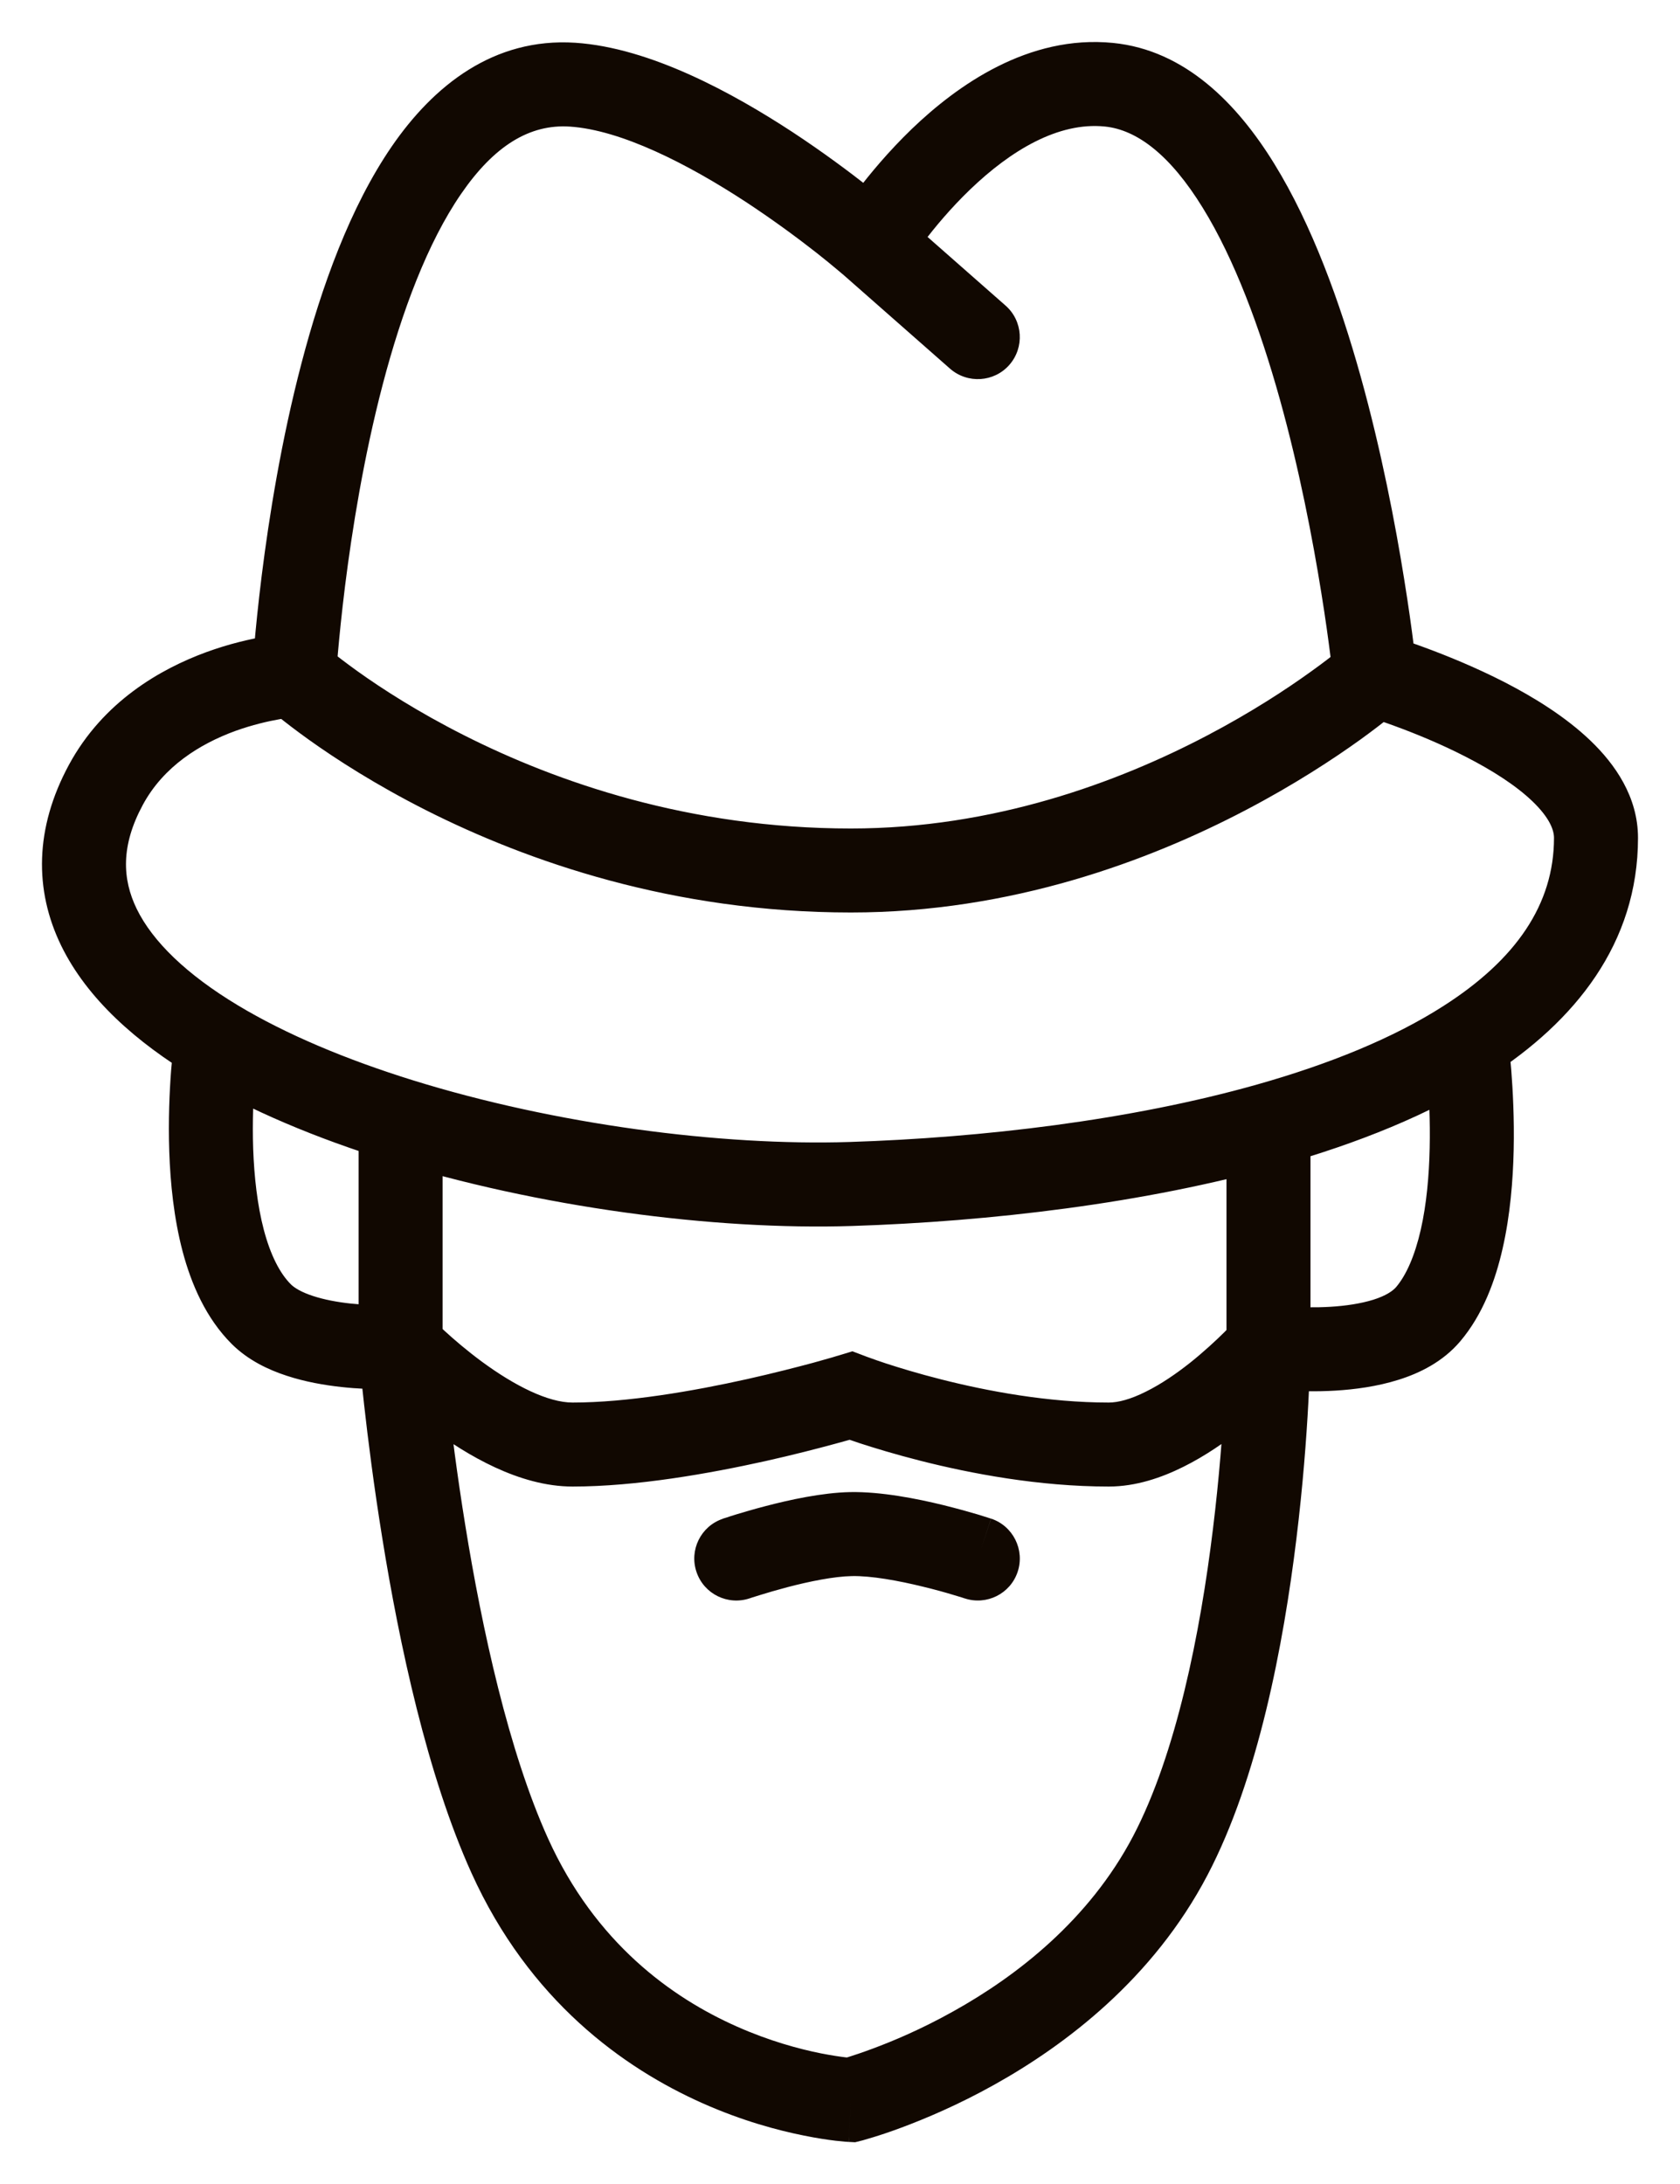 <svg width="20" height="26" viewBox="0 0 20 26" fill="none" xmlns="http://www.w3.org/2000/svg">
<path d="M11.31 4.389C11.518 4.571 11.834 4.551 12.016 4.344C12.198 4.136 12.178 3.82 11.971 3.638L11.31 4.389ZM6.816 1.008L6.848 0.509L6.816 1.008ZM13.2 1.008L13.25 0.511L13.2 1.008ZM1.26 9.345L0.819 9.108L1.26 9.345ZM10.13 14.095L10.146 14.595L10.13 14.095ZM10.13 16.615L10.309 16.148L10.148 16.087L9.983 16.137L10.13 16.615ZM10.13 25L10.104 25.499L10.18 25.503L10.255 25.484L10.13 25ZM6.069 22.092L6.524 21.886L6.069 22.092ZM13.931 22.092L14.374 22.324L13.931 22.092ZM3.112 15.646L2.759 16L3.112 15.646ZM2.575 12.398L2.833 11.969L2.575 12.398ZM17.002 15.646L16.62 15.323L17.002 15.646ZM17.453 12.398L17.184 11.976L17.453 12.398ZM8.604 18.081C8.342 18.17 8.203 18.454 8.292 18.715C8.381 18.977 8.665 19.116 8.927 19.027L8.604 18.081ZM10.13 18.263L10.14 18.763L10.13 18.263ZM11.483 19.028C11.745 19.115 12.028 18.974 12.115 18.712C12.202 18.45 12.06 18.166 11.799 18.079L11.483 19.028ZM6.848 0.509C5.876 0.446 5.161 1.02 4.664 1.743C4.169 2.464 3.827 3.414 3.589 4.325C3.348 5.243 3.202 6.163 3.116 6.849C3.073 7.193 3.045 7.481 3.027 7.683C3.018 7.784 3.012 7.864 3.008 7.92C3.006 7.947 3.005 7.969 3.004 7.983C3.003 7.991 3.003 7.996 3.003 8.001C3.003 8.002 3.002 8.004 3.002 8.005C3.002 8.006 3.002 8.006 3.002 8.007C3.002 8.007 3.002 8.007 3.002 8.007C3.002 8.007 3.002 8.007 3.501 8.036C4.001 8.065 4.001 8.065 4.001 8.065C4.001 8.065 4.001 8.065 4.001 8.065C4.001 8.065 4.001 8.065 4.001 8.065C4.001 8.064 4.001 8.063 4.001 8.061C4.001 8.059 4.001 8.054 4.002 8.048C4.003 8.035 4.004 8.016 4.006 7.991C4.009 7.94 4.015 7.865 4.023 7.77C4.04 7.578 4.067 7.303 4.108 6.974C4.191 6.313 4.33 5.44 4.556 4.578C4.784 3.708 5.09 2.889 5.488 2.31C5.884 1.733 6.307 1.476 6.783 1.507L6.848 0.509ZM3.501 8.036C3.167 8.408 3.167 8.408 3.167 8.408C3.167 8.408 3.167 8.408 3.168 8.408C3.168 8.409 3.168 8.409 3.168 8.409C3.169 8.41 3.17 8.411 3.171 8.411C3.173 8.413 3.176 8.416 3.179 8.419C3.186 8.424 3.195 8.432 3.206 8.442C3.23 8.462 3.263 8.49 3.306 8.525C3.391 8.594 3.516 8.691 3.678 8.807C4 9.037 4.472 9.342 5.073 9.646C6.276 10.253 8.01 10.863 10.13 10.863V9.863C8.204 9.863 6.624 9.309 5.524 8.753C4.974 8.475 4.547 8.199 4.259 7.993C4.115 7.89 4.006 7.805 3.935 7.748C3.899 7.719 3.873 7.697 3.857 7.682C3.848 7.675 3.842 7.67 3.839 7.667C3.837 7.666 3.836 7.665 3.836 7.664C3.835 7.664 3.835 7.664 3.835 7.664C3.835 7.664 3.836 7.664 3.836 7.664C3.836 7.664 3.836 7.664 3.836 7.664C3.836 7.665 3.836 7.665 3.501 8.036ZM10.13 10.863C12.039 10.863 13.68 10.248 14.834 9.642C15.412 9.339 15.874 9.035 16.193 8.806C16.352 8.691 16.476 8.594 16.562 8.526C16.604 8.491 16.637 8.464 16.66 8.444C16.672 8.434 16.681 8.427 16.688 8.421C16.691 8.418 16.693 8.416 16.695 8.414C16.696 8.413 16.697 8.413 16.698 8.412C16.698 8.412 16.698 8.412 16.699 8.411C16.699 8.411 16.699 8.411 16.699 8.411C16.699 8.411 16.699 8.411 16.368 8.036C16.037 7.662 16.037 7.661 16.037 7.661C16.037 7.661 16.037 7.661 16.037 7.661C16.038 7.661 16.038 7.661 16.038 7.661C16.038 7.661 16.037 7.661 16.037 7.662C16.037 7.662 16.035 7.663 16.033 7.665C16.03 7.668 16.024 7.673 16.015 7.681C15.998 7.695 15.971 7.718 15.934 7.747C15.862 7.805 15.752 7.891 15.608 7.994C15.321 8.201 14.899 8.479 14.369 8.757C13.306 9.315 11.827 9.863 10.13 9.863V10.863ZM16.368 8.036C16.866 7.986 16.866 7.986 16.866 7.986C16.866 7.986 16.866 7.986 16.866 7.986C16.866 7.985 16.866 7.985 16.866 7.984C16.865 7.983 16.865 7.982 16.865 7.98C16.865 7.976 16.864 7.971 16.863 7.964C16.862 7.95 16.86 7.93 16.857 7.904C16.851 7.852 16.842 7.777 16.83 7.682C16.806 7.491 16.769 7.22 16.716 6.893C16.612 6.243 16.445 5.368 16.198 4.481C15.952 3.599 15.619 2.677 15.169 1.948C14.729 1.234 14.107 0.596 13.25 0.511L13.151 1.506C13.536 1.544 13.932 1.846 14.318 2.473C14.696 3.085 14.999 3.904 15.235 4.749C15.469 5.588 15.628 6.424 15.729 7.052C15.78 7.366 15.815 7.626 15.838 7.807C15.849 7.898 15.858 7.968 15.863 8.016C15.866 8.04 15.868 8.058 15.869 8.07C15.87 8.076 15.87 8.08 15.87 8.083C15.87 8.084 15.871 8.085 15.871 8.086C15.871 8.086 15.871 8.086 15.871 8.086C15.871 8.086 15.871 8.086 15.871 8.086C15.871 8.086 15.871 8.086 16.368 8.036ZM11.971 3.638L10.704 2.523L10.043 3.274L11.31 4.389L11.971 3.638ZM10.373 2.899C10.702 2.522 10.702 2.522 10.702 2.522C10.702 2.522 10.702 2.522 10.702 2.522C10.702 2.522 10.702 2.521 10.701 2.521C10.701 2.521 10.7 2.52 10.7 2.52C10.698 2.519 10.697 2.517 10.694 2.515C10.69 2.511 10.683 2.505 10.675 2.498C10.658 2.484 10.633 2.463 10.602 2.437C10.54 2.385 10.45 2.312 10.338 2.224C10.114 2.048 9.799 1.812 9.434 1.572C8.728 1.11 7.743 0.568 6.848 0.509L6.783 1.507C7.394 1.547 8.188 1.951 8.885 2.408C9.221 2.629 9.513 2.847 9.721 3.01C9.824 3.092 9.907 3.159 9.962 3.206C9.99 3.229 10.011 3.247 10.025 3.259C10.032 3.265 10.037 3.269 10.041 3.272C10.042 3.273 10.043 3.274 10.044 3.275C10.044 3.275 10.045 3.275 10.045 3.275C10.045 3.275 10.045 3.275 10.045 3.275C10.045 3.275 10.045 3.275 10.045 3.275C10.045 3.275 10.045 3.275 10.373 2.899ZM13.25 0.511C12.242 0.411 11.393 1.018 10.855 1.535C10.576 1.804 10.351 2.076 10.197 2.28C10.12 2.382 10.059 2.469 10.017 2.531C9.996 2.561 9.98 2.586 9.968 2.604C9.962 2.613 9.958 2.62 9.955 2.625C9.953 2.628 9.952 2.63 9.951 2.632C9.95 2.633 9.95 2.633 9.949 2.634C9.949 2.634 9.949 2.634 9.949 2.635C9.949 2.635 9.949 2.635 9.949 2.635C9.949 2.635 9.948 2.635 10.373 2.899C10.799 3.162 10.798 3.162 10.798 3.162C10.798 3.162 10.798 3.162 10.798 3.162C10.798 3.162 10.798 3.163 10.798 3.163C10.798 3.163 10.798 3.163 10.798 3.162C10.798 3.162 10.799 3.161 10.8 3.16C10.801 3.158 10.804 3.153 10.808 3.147C10.816 3.135 10.828 3.116 10.845 3.092C10.878 3.042 10.929 2.97 10.995 2.883C11.127 2.708 11.317 2.479 11.549 2.256C12.035 1.789 12.599 1.451 13.151 1.506L13.25 0.511ZM3.501 8.036C3.473 7.537 3.473 7.537 3.472 7.537C3.472 7.537 3.472 7.537 3.472 7.537C3.472 7.537 3.471 7.537 3.471 7.537C3.47 7.537 3.47 7.537 3.469 7.537C3.467 7.537 3.465 7.538 3.462 7.538C3.457 7.538 3.451 7.539 3.443 7.539C3.427 7.541 3.405 7.543 3.378 7.545C3.324 7.551 3.249 7.561 3.158 7.577C2.977 7.608 2.728 7.664 2.455 7.764C1.915 7.962 1.228 8.35 0.819 9.108L1.7 9.582C1.948 9.122 2.382 8.856 2.798 8.703C3.003 8.629 3.192 8.586 3.329 8.562C3.397 8.55 3.451 8.543 3.486 8.54C3.504 8.538 3.517 8.536 3.524 8.536C3.528 8.536 3.53 8.535 3.531 8.535C3.532 8.535 3.532 8.535 3.532 8.535C3.532 8.535 3.532 8.535 3.531 8.535C3.531 8.535 3.531 8.535 3.531 8.535C3.531 8.535 3.53 8.535 3.53 8.535C3.53 8.535 3.53 8.535 3.501 8.036ZM19.5 9.975C19.5 9.486 19.226 9.097 18.935 8.818C18.638 8.533 18.262 8.302 17.913 8.122C17.56 7.941 17.21 7.8 16.951 7.705C16.821 7.657 16.712 7.621 16.635 7.596C16.597 7.583 16.566 7.574 16.544 7.567C16.534 7.564 16.525 7.561 16.519 7.559C16.516 7.559 16.514 7.558 16.512 7.557C16.511 7.557 16.51 7.557 16.51 7.557C16.509 7.557 16.509 7.556 16.509 7.556C16.509 7.556 16.509 7.556 16.509 7.556C16.509 7.556 16.508 7.556 16.368 8.036C16.228 8.516 16.228 8.516 16.228 8.516C16.228 8.516 16.228 8.516 16.228 8.516C16.228 8.516 16.228 8.516 16.228 8.516C16.228 8.516 16.228 8.516 16.228 8.516C16.229 8.516 16.23 8.517 16.232 8.517C16.236 8.519 16.242 8.521 16.251 8.523C16.268 8.528 16.294 8.536 16.327 8.547C16.394 8.569 16.491 8.601 16.607 8.644C16.842 8.73 17.151 8.855 17.455 9.012C17.765 9.171 18.046 9.35 18.243 9.539C18.445 9.733 18.5 9.879 18.5 9.975H19.5ZM10.13 16.615C9.983 16.137 9.984 16.137 9.984 16.137C9.984 16.137 9.984 16.137 9.984 16.137C9.984 16.137 9.984 16.137 9.984 16.137C9.983 16.137 9.983 16.137 9.983 16.137C9.982 16.137 9.981 16.138 9.98 16.138C9.976 16.139 9.972 16.14 9.965 16.142C9.952 16.146 9.932 16.152 9.906 16.16C9.854 16.175 9.777 16.197 9.679 16.224C9.485 16.276 9.211 16.347 8.894 16.418C8.252 16.561 7.466 16.697 6.816 16.697V17.697C7.578 17.697 8.45 17.541 9.112 17.394C9.447 17.319 9.736 17.244 9.942 17.188C10.045 17.16 10.128 17.137 10.185 17.12C10.213 17.112 10.236 17.105 10.251 17.101C10.259 17.098 10.265 17.097 10.269 17.095C10.271 17.095 10.273 17.094 10.274 17.094C10.274 17.094 10.275 17.093 10.275 17.093C10.275 17.093 10.276 17.093 10.276 17.093C10.276 17.093 10.276 17.093 10.276 17.093C10.276 17.093 10.276 17.093 10.13 16.615ZM6.816 16.697C6.524 16.697 6.127 16.497 5.739 16.212C5.56 16.08 5.405 15.947 5.295 15.846C5.24 15.796 5.198 15.755 5.169 15.727C5.155 15.713 5.144 15.702 5.137 15.695C5.134 15.692 5.132 15.69 5.13 15.688C5.13 15.687 5.129 15.687 5.129 15.687C5.129 15.687 5.129 15.687 5.129 15.687C5.129 15.687 5.129 15.687 5.129 15.687C5.129 15.687 5.129 15.687 5.129 15.687C5.129 15.687 5.129 15.687 4.769 16.033C4.408 16.38 4.408 16.38 4.408 16.38C4.408 16.38 4.408 16.38 4.408 16.38C4.408 16.38 4.409 16.38 4.409 16.381C4.409 16.381 4.409 16.381 4.41 16.382C4.411 16.383 4.412 16.384 4.414 16.385C4.416 16.388 4.42 16.393 4.426 16.398C4.436 16.408 4.45 16.422 4.468 16.44C4.504 16.476 4.556 16.525 4.62 16.584C4.749 16.702 4.931 16.859 5.147 17.018C5.551 17.315 6.177 17.697 6.816 17.697V16.697ZM4.769 16.033C4.27 16.073 4.27 16.073 4.27 16.073C4.27 16.073 4.27 16.073 4.27 16.073C4.27 16.073 4.27 16.074 4.27 16.074C4.27 16.075 4.27 16.075 4.271 16.076C4.271 16.078 4.271 16.082 4.271 16.086C4.272 16.093 4.273 16.105 4.274 16.12C4.277 16.15 4.281 16.194 4.286 16.25C4.296 16.363 4.312 16.525 4.335 16.726C4.38 17.128 4.45 17.688 4.552 18.317C4.753 19.564 5.086 21.134 5.613 22.298L6.524 21.886C6.055 20.849 5.738 19.39 5.539 18.158C5.44 17.548 5.372 17.005 5.329 16.615C5.307 16.421 5.292 16.264 5.282 16.157C5.277 16.103 5.273 16.062 5.27 16.035C5.269 16.021 5.268 16.01 5.268 16.004C5.268 16 5.267 15.998 5.267 15.996C5.267 15.995 5.267 15.995 5.267 15.994C5.267 15.994 5.267 15.994 5.267 15.994C5.267 15.994 5.267 15.994 5.267 15.994C5.267 15.994 5.267 15.994 4.769 16.033ZM5.613 22.298C6.3 23.816 7.422 24.62 8.365 25.039C8.835 25.248 9.261 25.362 9.573 25.424C9.729 25.456 9.857 25.474 9.948 25.485C9.994 25.49 10.03 25.494 10.056 25.496C10.07 25.497 10.08 25.498 10.088 25.498C10.092 25.499 10.095 25.499 10.098 25.499C10.099 25.499 10.101 25.499 10.102 25.499C10.102 25.499 10.102 25.499 10.103 25.499C10.103 25.499 10.103 25.499 10.103 25.499C10.104 25.499 10.104 25.499 10.13 25C10.156 24.501 10.156 24.501 10.156 24.501C10.156 24.501 10.156 24.501 10.156 24.501C10.157 24.501 10.157 24.501 10.157 24.501C10.157 24.501 10.157 24.501 10.157 24.501C10.157 24.501 10.156 24.501 10.155 24.501C10.152 24.5 10.147 24.5 10.139 24.499C10.124 24.498 10.099 24.496 10.065 24.492C9.998 24.484 9.896 24.469 9.769 24.444C9.515 24.393 9.16 24.298 8.771 24.125C7.996 23.781 7.087 23.13 6.524 21.886L5.613 22.298ZM10.13 25C10.255 25.484 10.255 25.484 10.255 25.484C10.255 25.484 10.255 25.484 10.255 25.484C10.256 25.484 10.256 25.484 10.256 25.484C10.257 25.483 10.258 25.483 10.259 25.483C10.261 25.482 10.264 25.482 10.268 25.481C10.274 25.479 10.284 25.476 10.295 25.473C10.319 25.466 10.351 25.457 10.393 25.444C10.475 25.419 10.591 25.381 10.733 25.328C11.017 25.222 11.407 25.058 11.835 24.819C12.687 24.344 13.728 23.556 14.374 22.324L13.489 21.86C12.965 22.857 12.105 23.524 11.348 23.945C10.973 24.155 10.631 24.299 10.385 24.39C10.262 24.436 10.164 24.468 10.098 24.489C10.065 24.499 10.04 24.506 10.024 24.511C10.016 24.513 10.01 24.514 10.007 24.515C10.006 24.516 10.005 24.516 10.004 24.516C10.004 24.516 10.004 24.516 10.004 24.516C10.004 24.516 10.004 24.516 10.004 24.516C10.005 24.516 10.005 24.516 10.005 24.516C10.005 24.516 10.005 24.516 10.13 25ZM14.374 22.324C14.979 21.171 15.279 19.579 15.433 18.322C15.511 17.685 15.553 17.116 15.575 16.707C15.586 16.502 15.593 16.337 15.597 16.222C15.598 16.165 15.599 16.12 15.6 16.089C15.6 16.073 15.601 16.061 15.601 16.053C15.601 16.049 15.601 16.046 15.601 16.044C15.601 16.043 15.601 16.042 15.601 16.041C15.601 16.041 15.601 16.04 15.601 16.04C15.601 16.04 15.601 16.04 15.601 16.04C15.601 16.04 15.601 16.04 15.101 16.033C14.601 16.027 14.601 16.027 14.601 16.027C14.601 16.027 14.601 16.027 14.601 16.027C14.601 16.027 14.601 16.027 14.601 16.027C14.601 16.028 14.601 16.028 14.601 16.029C14.601 16.03 14.601 16.033 14.601 16.036C14.601 16.043 14.601 16.053 14.6 16.067C14.6 16.095 14.599 16.136 14.597 16.19C14.594 16.298 14.587 16.456 14.577 16.652C14.555 17.045 14.515 17.591 14.44 18.201C14.289 19.439 14.004 20.877 13.489 21.86L14.374 22.324ZM15.101 16.033C14.726 15.702 14.727 15.702 14.727 15.702C14.727 15.702 14.727 15.702 14.727 15.702C14.727 15.702 14.727 15.702 14.727 15.702C14.727 15.702 14.727 15.702 14.727 15.702C14.727 15.702 14.726 15.702 14.726 15.703C14.725 15.704 14.722 15.707 14.719 15.71C14.713 15.717 14.704 15.727 14.691 15.741C14.664 15.769 14.625 15.81 14.575 15.86C14.474 15.96 14.332 16.092 14.167 16.224C14 16.356 13.82 16.479 13.642 16.567C13.461 16.658 13.312 16.697 13.2 16.697V17.697C13.524 17.697 13.831 17.59 14.088 17.462C14.348 17.333 14.589 17.165 14.788 17.007C14.989 16.847 15.159 16.689 15.278 16.57C15.338 16.511 15.386 16.461 15.42 16.425C15.437 16.408 15.45 16.393 15.459 16.383C15.464 16.378 15.467 16.374 15.47 16.371C15.472 16.369 15.473 16.368 15.474 16.367C15.474 16.366 15.474 16.366 15.475 16.366C15.475 16.365 15.475 16.365 15.475 16.365C15.475 16.365 15.475 16.365 15.475 16.365C15.475 16.365 15.476 16.365 15.101 16.033ZM13.2 16.697C12.477 16.697 11.754 16.561 11.203 16.421C10.93 16.352 10.703 16.282 10.546 16.231C10.468 16.205 10.407 16.184 10.367 16.169C10.346 16.162 10.331 16.157 10.322 16.153C10.317 16.151 10.313 16.15 10.311 16.149C10.31 16.149 10.309 16.148 10.309 16.148C10.309 16.148 10.309 16.148 10.309 16.148C10.309 16.148 10.309 16.148 10.309 16.148C10.309 16.148 10.309 16.148 10.309 16.148C10.309 16.148 10.309 16.148 10.13 16.615C9.95 17.082 9.95 17.082 9.95 17.082C9.95 17.082 9.95 17.082 9.951 17.082C9.951 17.082 9.951 17.082 9.951 17.082C9.951 17.082 9.952 17.082 9.953 17.083C9.954 17.083 9.955 17.084 9.957 17.084C9.961 17.086 9.966 17.088 9.973 17.09C9.986 17.095 10.005 17.102 10.029 17.111C10.077 17.128 10.147 17.152 10.234 17.181C10.409 17.238 10.658 17.314 10.957 17.39C11.552 17.541 12.364 17.697 13.2 17.697V16.697ZM4.62 13.816C6.409 14.371 8.491 14.648 10.146 14.595L10.114 13.595C8.575 13.644 6.604 13.385 4.917 12.861L4.62 13.816ZM5.269 16.033V13.338H4.269V16.033H5.269ZM10.146 14.595C11.776 14.542 13.625 14.329 15.237 13.873L14.965 12.911C13.454 13.338 11.692 13.544 10.114 13.595L10.146 14.595ZM15.601 16.033V13.392H14.601V16.033H15.601ZM4.769 16.033C4.735 15.535 4.735 15.535 4.735 15.534C4.735 15.534 4.735 15.534 4.736 15.534C4.736 15.534 4.736 15.534 4.736 15.534C4.736 15.534 4.736 15.534 4.736 15.534C4.736 15.534 4.736 15.534 4.735 15.535C4.734 15.535 4.732 15.535 4.729 15.535C4.722 15.535 4.712 15.536 4.698 15.536C4.67 15.537 4.628 15.539 4.575 15.539C4.469 15.539 4.325 15.534 4.17 15.518C4.014 15.501 3.858 15.472 3.725 15.428C3.587 15.383 3.506 15.332 3.464 15.291L2.759 16C2.953 16.193 3.195 16.307 3.413 16.378C3.634 16.451 3.864 16.49 4.063 16.512C4.263 16.534 4.445 16.539 4.577 16.539C4.643 16.538 4.697 16.537 4.736 16.536C4.755 16.535 4.771 16.534 4.782 16.534C4.787 16.533 4.792 16.533 4.795 16.533C4.797 16.533 4.799 16.532 4.8 16.532C4.8 16.532 4.801 16.532 4.801 16.532C4.801 16.532 4.802 16.532 4.802 16.532C4.802 16.532 4.802 16.532 4.802 16.532C4.802 16.532 4.802 16.532 4.769 16.033ZM0.819 9.108C0.415 9.857 0.405 10.594 0.729 11.259C1.039 11.893 1.626 12.41 2.318 12.826L2.833 11.969C2.221 11.601 1.817 11.208 1.628 10.821C1.454 10.464 1.438 10.067 1.7 9.582L0.819 9.108ZM2.318 12.826C2.978 13.223 3.774 13.553 4.62 13.816L4.917 12.861C4.122 12.614 3.405 12.313 2.833 11.969L2.318 12.826ZM3.464 15.291C3.333 15.161 3.221 14.944 3.141 14.642C3.063 14.346 3.026 14.007 3.014 13.677C3.003 13.349 3.017 13.045 3.034 12.821C3.043 12.71 3.052 12.62 3.059 12.558C3.063 12.527 3.066 12.504 3.068 12.489C3.069 12.481 3.069 12.476 3.07 12.472C3.07 12.47 3.07 12.469 3.07 12.469C3.07 12.469 3.07 12.468 3.07 12.468C3.07 12.468 3.07 12.468 3.07 12.468C3.07 12.468 3.07 12.469 3.07 12.469C3.07 12.469 3.07 12.469 2.575 12.398C2.081 12.326 2.081 12.327 2.081 12.327C2.081 12.327 2.08 12.327 2.08 12.327C2.08 12.327 2.08 12.328 2.08 12.328C2.08 12.328 2.08 12.329 2.08 12.33C2.08 12.332 2.08 12.334 2.079 12.337C2.078 12.342 2.077 12.35 2.076 12.36C2.073 12.38 2.07 12.409 2.066 12.445C2.058 12.517 2.047 12.619 2.037 12.744C2.018 12.993 2.002 13.337 2.015 13.712C2.028 14.085 2.07 14.504 2.174 14.898C2.277 15.287 2.452 15.694 2.759 16L3.464 15.291ZM15.101 16.033C15.035 16.529 15.035 16.529 15.035 16.529C15.035 16.529 15.035 16.529 15.035 16.529C15.036 16.529 15.036 16.529 15.036 16.529C15.036 16.529 15.037 16.529 15.038 16.529C15.039 16.53 15.04 16.53 15.042 16.53C15.046 16.53 15.052 16.531 15.058 16.532C15.071 16.534 15.089 16.535 15.112 16.538C15.157 16.543 15.221 16.548 15.298 16.553C15.452 16.562 15.665 16.569 15.898 16.555C16.129 16.541 16.395 16.506 16.649 16.426C16.899 16.348 17.177 16.212 17.383 15.969L16.62 15.323C16.582 15.367 16.501 15.425 16.349 15.473C16.2 15.519 16.022 15.546 15.838 15.557C15.657 15.568 15.487 15.563 15.36 15.555C15.298 15.551 15.247 15.546 15.213 15.543C15.196 15.541 15.184 15.54 15.176 15.539C15.172 15.538 15.169 15.538 15.168 15.538C15.167 15.538 15.167 15.538 15.166 15.538C15.166 15.538 15.166 15.538 15.167 15.538C15.167 15.538 15.167 15.538 15.167 15.538C15.167 15.538 15.167 15.538 15.167 15.538C15.167 15.538 15.167 15.538 15.101 16.033ZM15.237 13.873C16.157 13.613 17.018 13.27 17.723 12.819L17.184 11.976C16.59 12.357 15.828 12.667 14.965 12.911L15.237 13.873ZM17.723 12.819C18.751 12.16 19.5 11.23 19.5 9.975H18.5C18.5 10.766 18.047 11.424 17.184 11.976L17.723 12.819ZM17.383 15.969C17.652 15.652 17.802 15.246 17.889 14.86C17.978 14.469 18.012 14.055 18.02 13.687C18.028 13.317 18.01 12.98 17.991 12.736C17.981 12.613 17.971 12.513 17.962 12.443C17.959 12.408 17.955 12.38 17.953 12.36C17.951 12.351 17.95 12.343 17.95 12.338C17.949 12.335 17.949 12.332 17.949 12.331C17.949 12.33 17.948 12.329 17.948 12.329C17.948 12.329 17.948 12.328 17.948 12.328C17.948 12.328 17.948 12.328 17.948 12.328C17.948 12.328 17.948 12.328 17.453 12.398C16.958 12.467 16.958 12.467 16.958 12.467C16.958 12.467 16.958 12.467 16.958 12.467C16.958 12.467 16.958 12.467 16.958 12.467C16.958 12.467 16.958 12.467 16.958 12.468C16.958 12.468 16.958 12.469 16.959 12.471C16.959 12.475 16.96 12.48 16.961 12.488C16.963 12.503 16.965 12.526 16.969 12.556C16.976 12.617 16.985 12.705 16.994 12.816C17.012 13.036 17.027 13.338 17.02 13.665C17.013 13.994 16.983 14.335 16.914 14.639C16.843 14.949 16.742 15.179 16.62 15.323L17.383 15.969ZM8.765 18.554C8.927 19.027 8.927 19.027 8.927 19.027C8.927 19.027 8.927 19.027 8.927 19.027C8.927 19.027 8.927 19.027 8.927 19.027C8.927 19.027 8.927 19.027 8.927 19.027C8.927 19.027 8.927 19.027 8.928 19.027C8.929 19.026 8.931 19.026 8.933 19.025C8.938 19.023 8.946 19.02 8.957 19.017C8.978 19.01 9.01 19 9.05 18.988C9.13 18.963 9.242 18.93 9.37 18.896C9.636 18.826 9.929 18.767 10.14 18.763L10.12 17.763C9.785 17.77 9.396 17.856 9.117 17.929C8.971 17.967 8.845 18.004 8.754 18.032C8.708 18.046 8.672 18.058 8.646 18.067C8.633 18.071 8.623 18.074 8.616 18.076C8.612 18.078 8.609 18.079 8.607 18.079C8.606 18.08 8.605 18.08 8.605 18.08C8.604 18.08 8.604 18.08 8.604 18.08C8.604 18.081 8.604 18.081 8.604 18.081C8.604 18.081 8.604 18.081 8.604 18.081C8.604 18.081 8.604 18.081 8.765 18.554ZM10.14 18.763C10.371 18.758 10.696 18.817 10.992 18.89C11.133 18.924 11.258 18.959 11.346 18.986C11.391 18.999 11.426 19.01 11.449 19.017C11.461 19.021 11.47 19.024 11.476 19.026C11.479 19.027 11.481 19.027 11.482 19.028C11.482 19.028 11.483 19.028 11.483 19.028C11.483 19.028 11.483 19.028 11.483 19.028C11.483 19.028 11.483 19.028 11.483 19.028C11.483 19.028 11.483 19.028 11.483 19.028C11.483 19.028 11.483 19.028 11.641 18.554C11.799 18.079 11.798 18.079 11.798 18.079C11.798 18.079 11.798 18.079 11.798 18.079C11.798 18.079 11.798 18.079 11.798 18.079C11.798 18.079 11.797 18.079 11.797 18.079C11.796 18.079 11.795 18.078 11.794 18.078C11.792 18.077 11.789 18.076 11.785 18.075C11.777 18.072 11.766 18.069 11.751 18.064C11.723 18.055 11.682 18.042 11.632 18.027C11.531 17.997 11.391 17.958 11.23 17.918C10.92 17.842 10.489 17.756 10.12 17.763L10.14 18.763Z" fill="#110801"/>
</svg>
